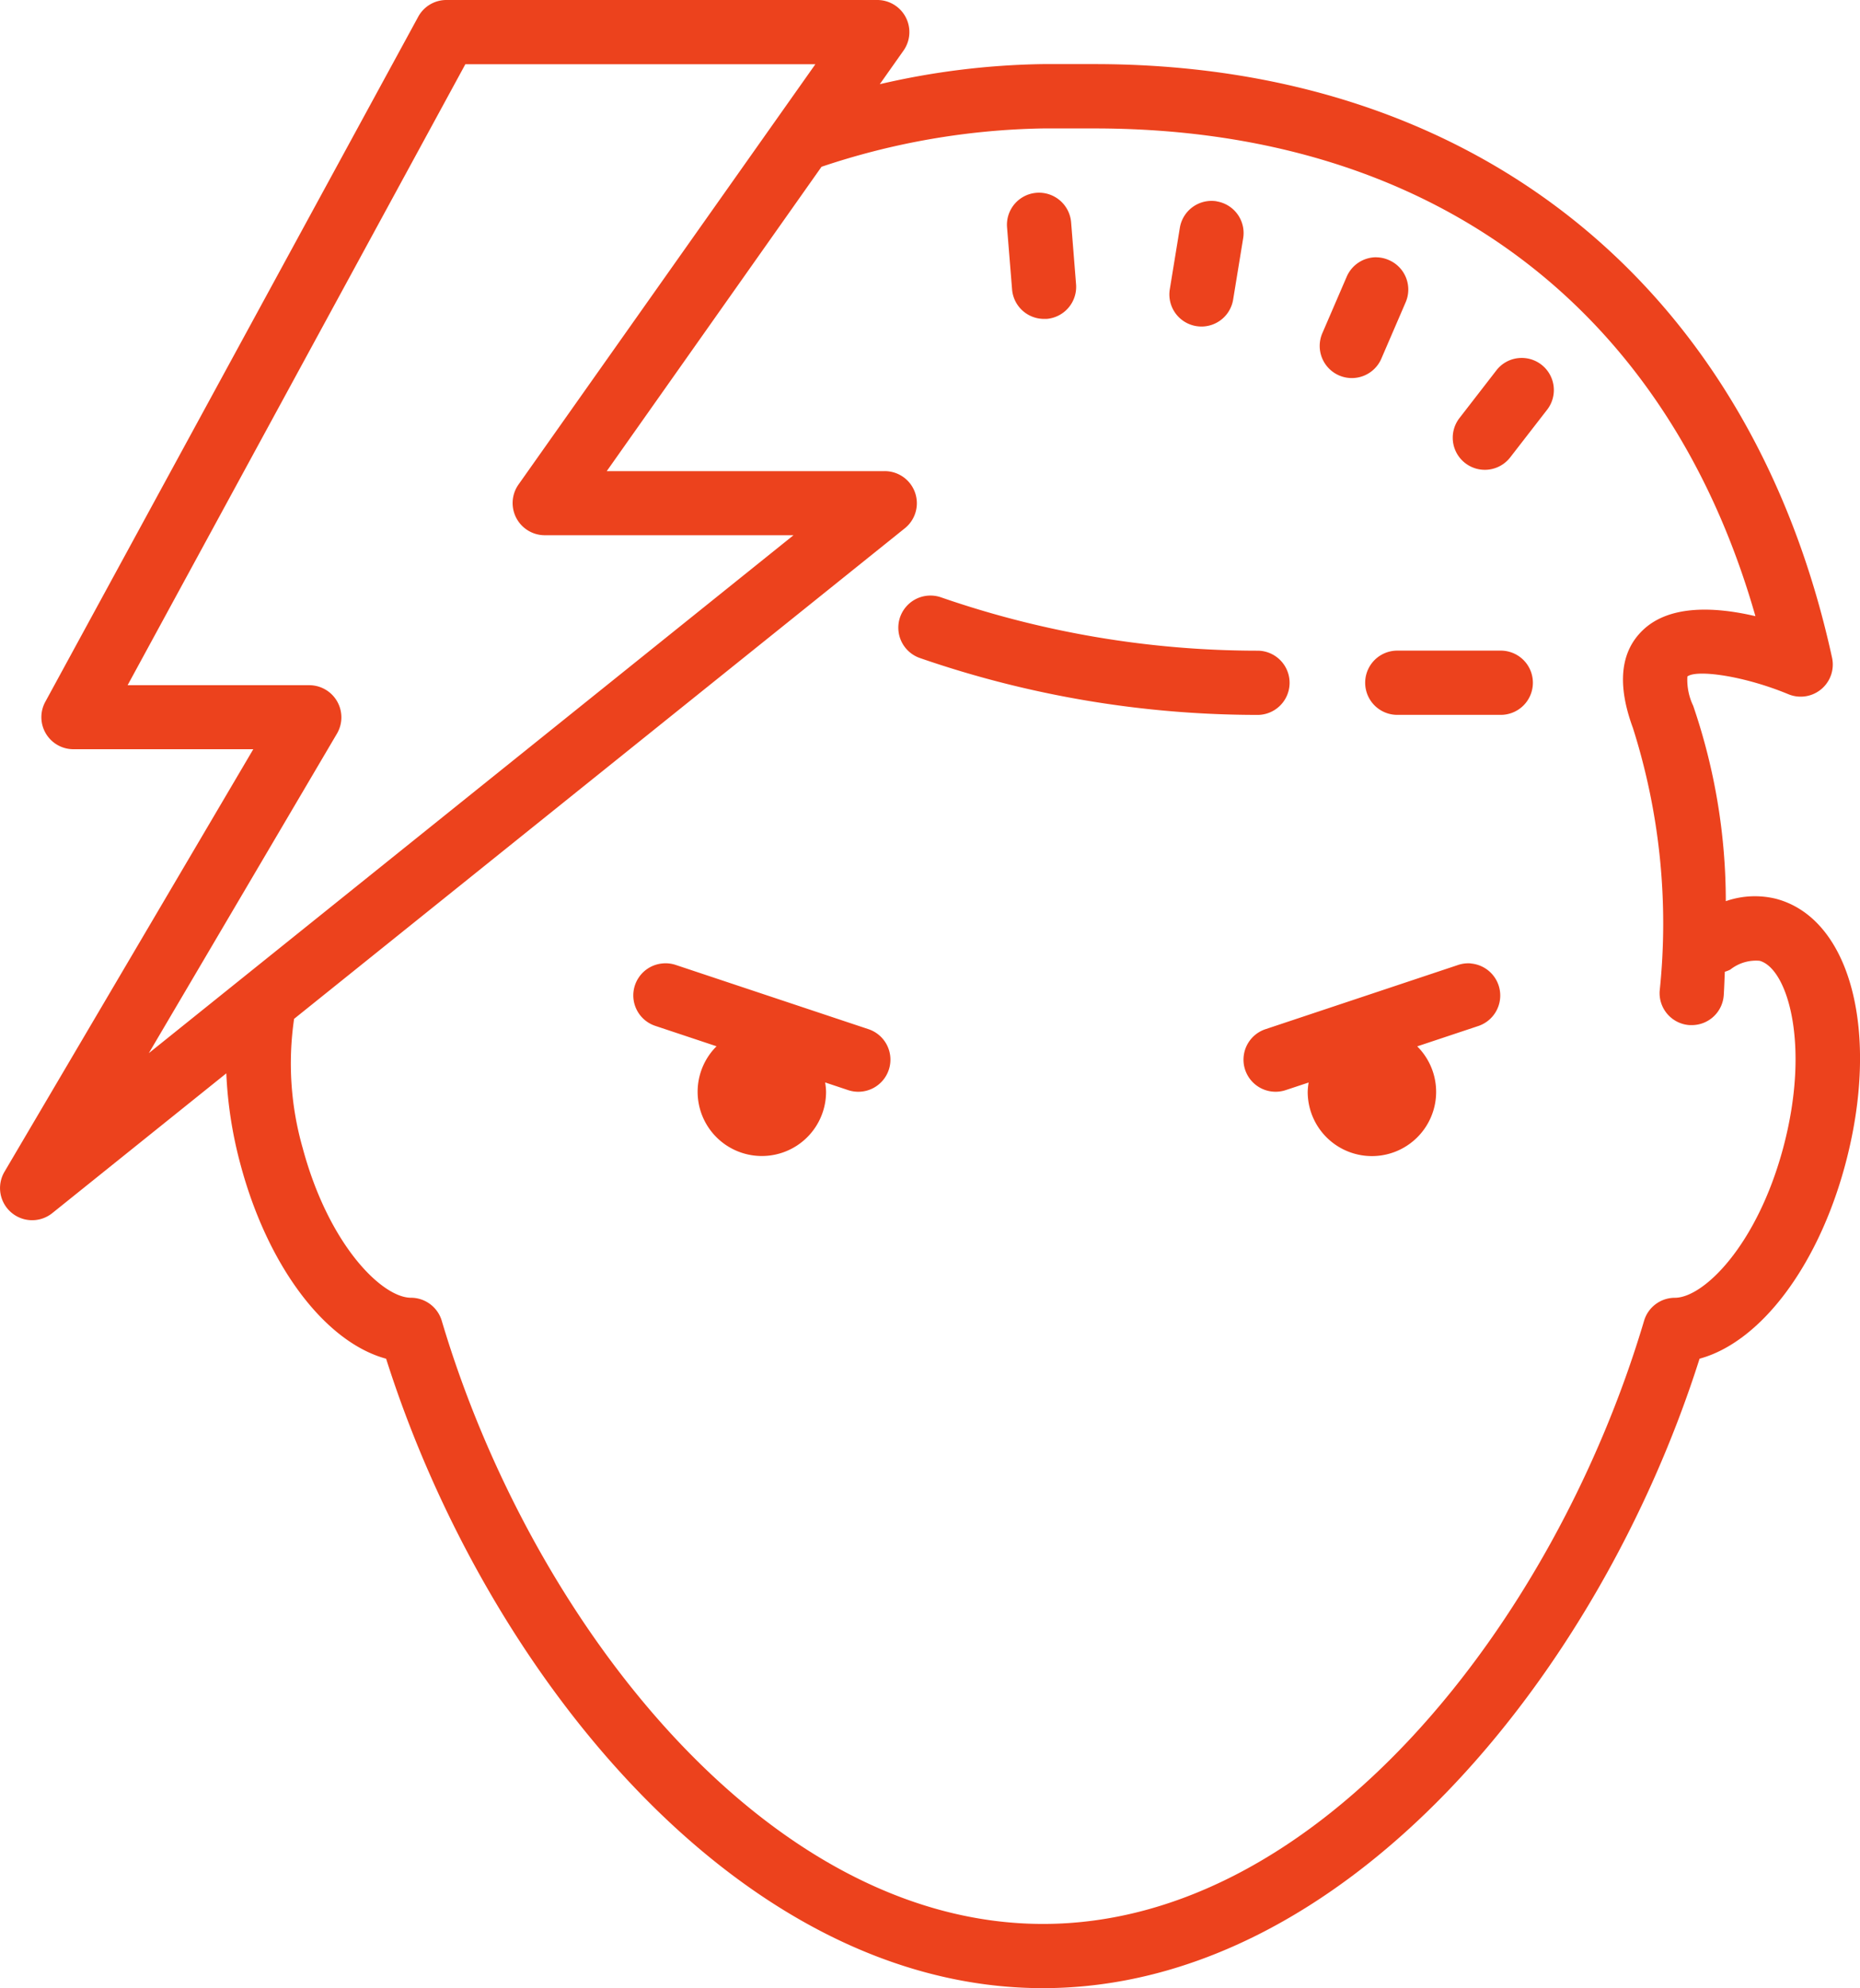<svg xmlns="http://www.w3.org/2000/svg" width="65.489" height="70" viewBox="0 0 65.489 70"><path d="M20.987,0A1.127,1.127,0,0,0,20,.59L6.87,24.71a1.128,1.128,0,0,0,.994,1.669h6.329L5.432,41.258a1.131,1.131,0,0,0,1.683,1.455l6.128-4.922a14.733,14.733,0,0,0,.5,3.211c.966,3.608,2.994,6.257,5.127,6.837C22.4,58.965,31.352,70,41.993,70s19.59-11.035,23.122-22.162c2.133-.58,4.163-3.229,5.13-6.837,1.239-4.629.2-8.651-2.431-9.354a3.111,3.111,0,0,0-1.775.082,21.223,21.223,0,0,0-1.148-6.879,2.122,2.122,0,0,1-.205-1.031c.323-.253,1.977-.031,3.555.623a1.131,1.131,0,0,0,1.539-1.285c-2.859-13.086-12.566-20.9-25.966-20.9H41.993a26.943,26.943,0,0,0-5.741.707l.837-1.186A1.13,1.13,0,0,0,36.166,0Zm.673,2.261H33.984l-10.454,14.8a1.133,1.133,0,0,0,.923,1.784h8.76L10.515,37.08l6.627-11.255a1.132,1.132,0,0,0-.974-1.7h-6.4ZM41.993,4.522h1.819c11.764,0,20.145,6.228,23.27,17.173-1.364-.32-3.005-.427-3.962.49-.8.763-.913,1.923-.351,3.447a22.732,22.732,0,0,1,.941,9.261,1.13,1.13,0,0,0,1.056,1.2l.075,0a1.129,1.129,0,0,0,1.126-1.058c.018-.28.025-.548.038-.821a1.054,1.054,0,0,0,.194-.077,1.455,1.455,0,0,1,1.029-.309c.986.267,1.8,2.961.832,6.585-.924,3.445-2.807,5.28-3.814,5.28h0a1.131,1.131,0,0,0-1.084.808C60.026,57.057,51.749,67.739,42,67.739S23.964,57.057,20.828,46.5a1.132,1.132,0,0,0-1.084-.808h0c-1.006,0-2.89-1.835-3.814-5.28a10.839,10.839,0,0,1-.3-4.54L37.133,18.6a1.13,1.13,0,0,0-.707-2.012H26.638L34.2,5.872A25.753,25.753,0,0,1,41.993,4.522ZM41.77,6.788A1.129,1.129,0,0,0,40.732,8l.177,2.186a1.129,1.129,0,0,0,1.124,1.042c.031,0,.06,0,.091,0a1.131,1.131,0,0,0,1.038-1.217l-.174-2.186A1.136,1.136,0,0,0,41.77,6.788Zm6.346.3a1.131,1.131,0,0,0-1.3.934l-.353,2.16a1.129,1.129,0,0,0,.932,1.3,1.163,1.163,0,0,0,.185.015,1.131,1.131,0,0,0,1.113-.95l.353-2.16A1.129,1.129,0,0,0,48.117,7.091Zm5.622,1.97a1.132,1.132,0,0,0-1.047.685l-.857,1.987a1.131,1.131,0,1,0,2.076.9l.857-1.987a1.13,1.13,0,0,0-.59-1.486A1.117,1.117,0,0,0,53.739,9.06Zm4.975,3.553a1.123,1.123,0,0,0-.751.428l-1.3,1.68a1.13,1.13,0,1,0,1.786,1.385l1.3-1.678a1.131,1.131,0,0,0-1.033-1.815ZM37.966,20.971a1.131,1.131,0,0,0-.294,2.2,36.386,36.386,0,0,0,11.911,2,1.131,1.131,0,0,0,0-2.261,34.1,34.1,0,0,1-11.171-1.877A1.125,1.125,0,0,0,37.966,20.971Zm16.473,1.937a1.131,1.131,0,0,0,0,2.261h3.643a1.131,1.131,0,1,0,0-2.261ZM28.618,33.92a1.13,1.13,0,0,0-.269,2.2l2.155.718a2.261,2.261,0,1,0,3.856,1.6,2.223,2.223,0,0,0-.033-.327l.806.269a1.131,1.131,0,1,0,.715-2.146l-6.784-2.261A1.123,1.123,0,0,0,28.618,33.92Zm28.442,0a1.12,1.12,0,0,0-.446.055L49.83,36.237a1.13,1.13,0,1,0,.715,2.144l.806-.267a2.239,2.239,0,0,0-.033.327,2.261,2.261,0,1,0,3.856-1.6l2.155-.718a1.132,1.132,0,0,0-.269-2.2Z" transform="translate(-5.275)" fill="#ec421d"/></svg>
